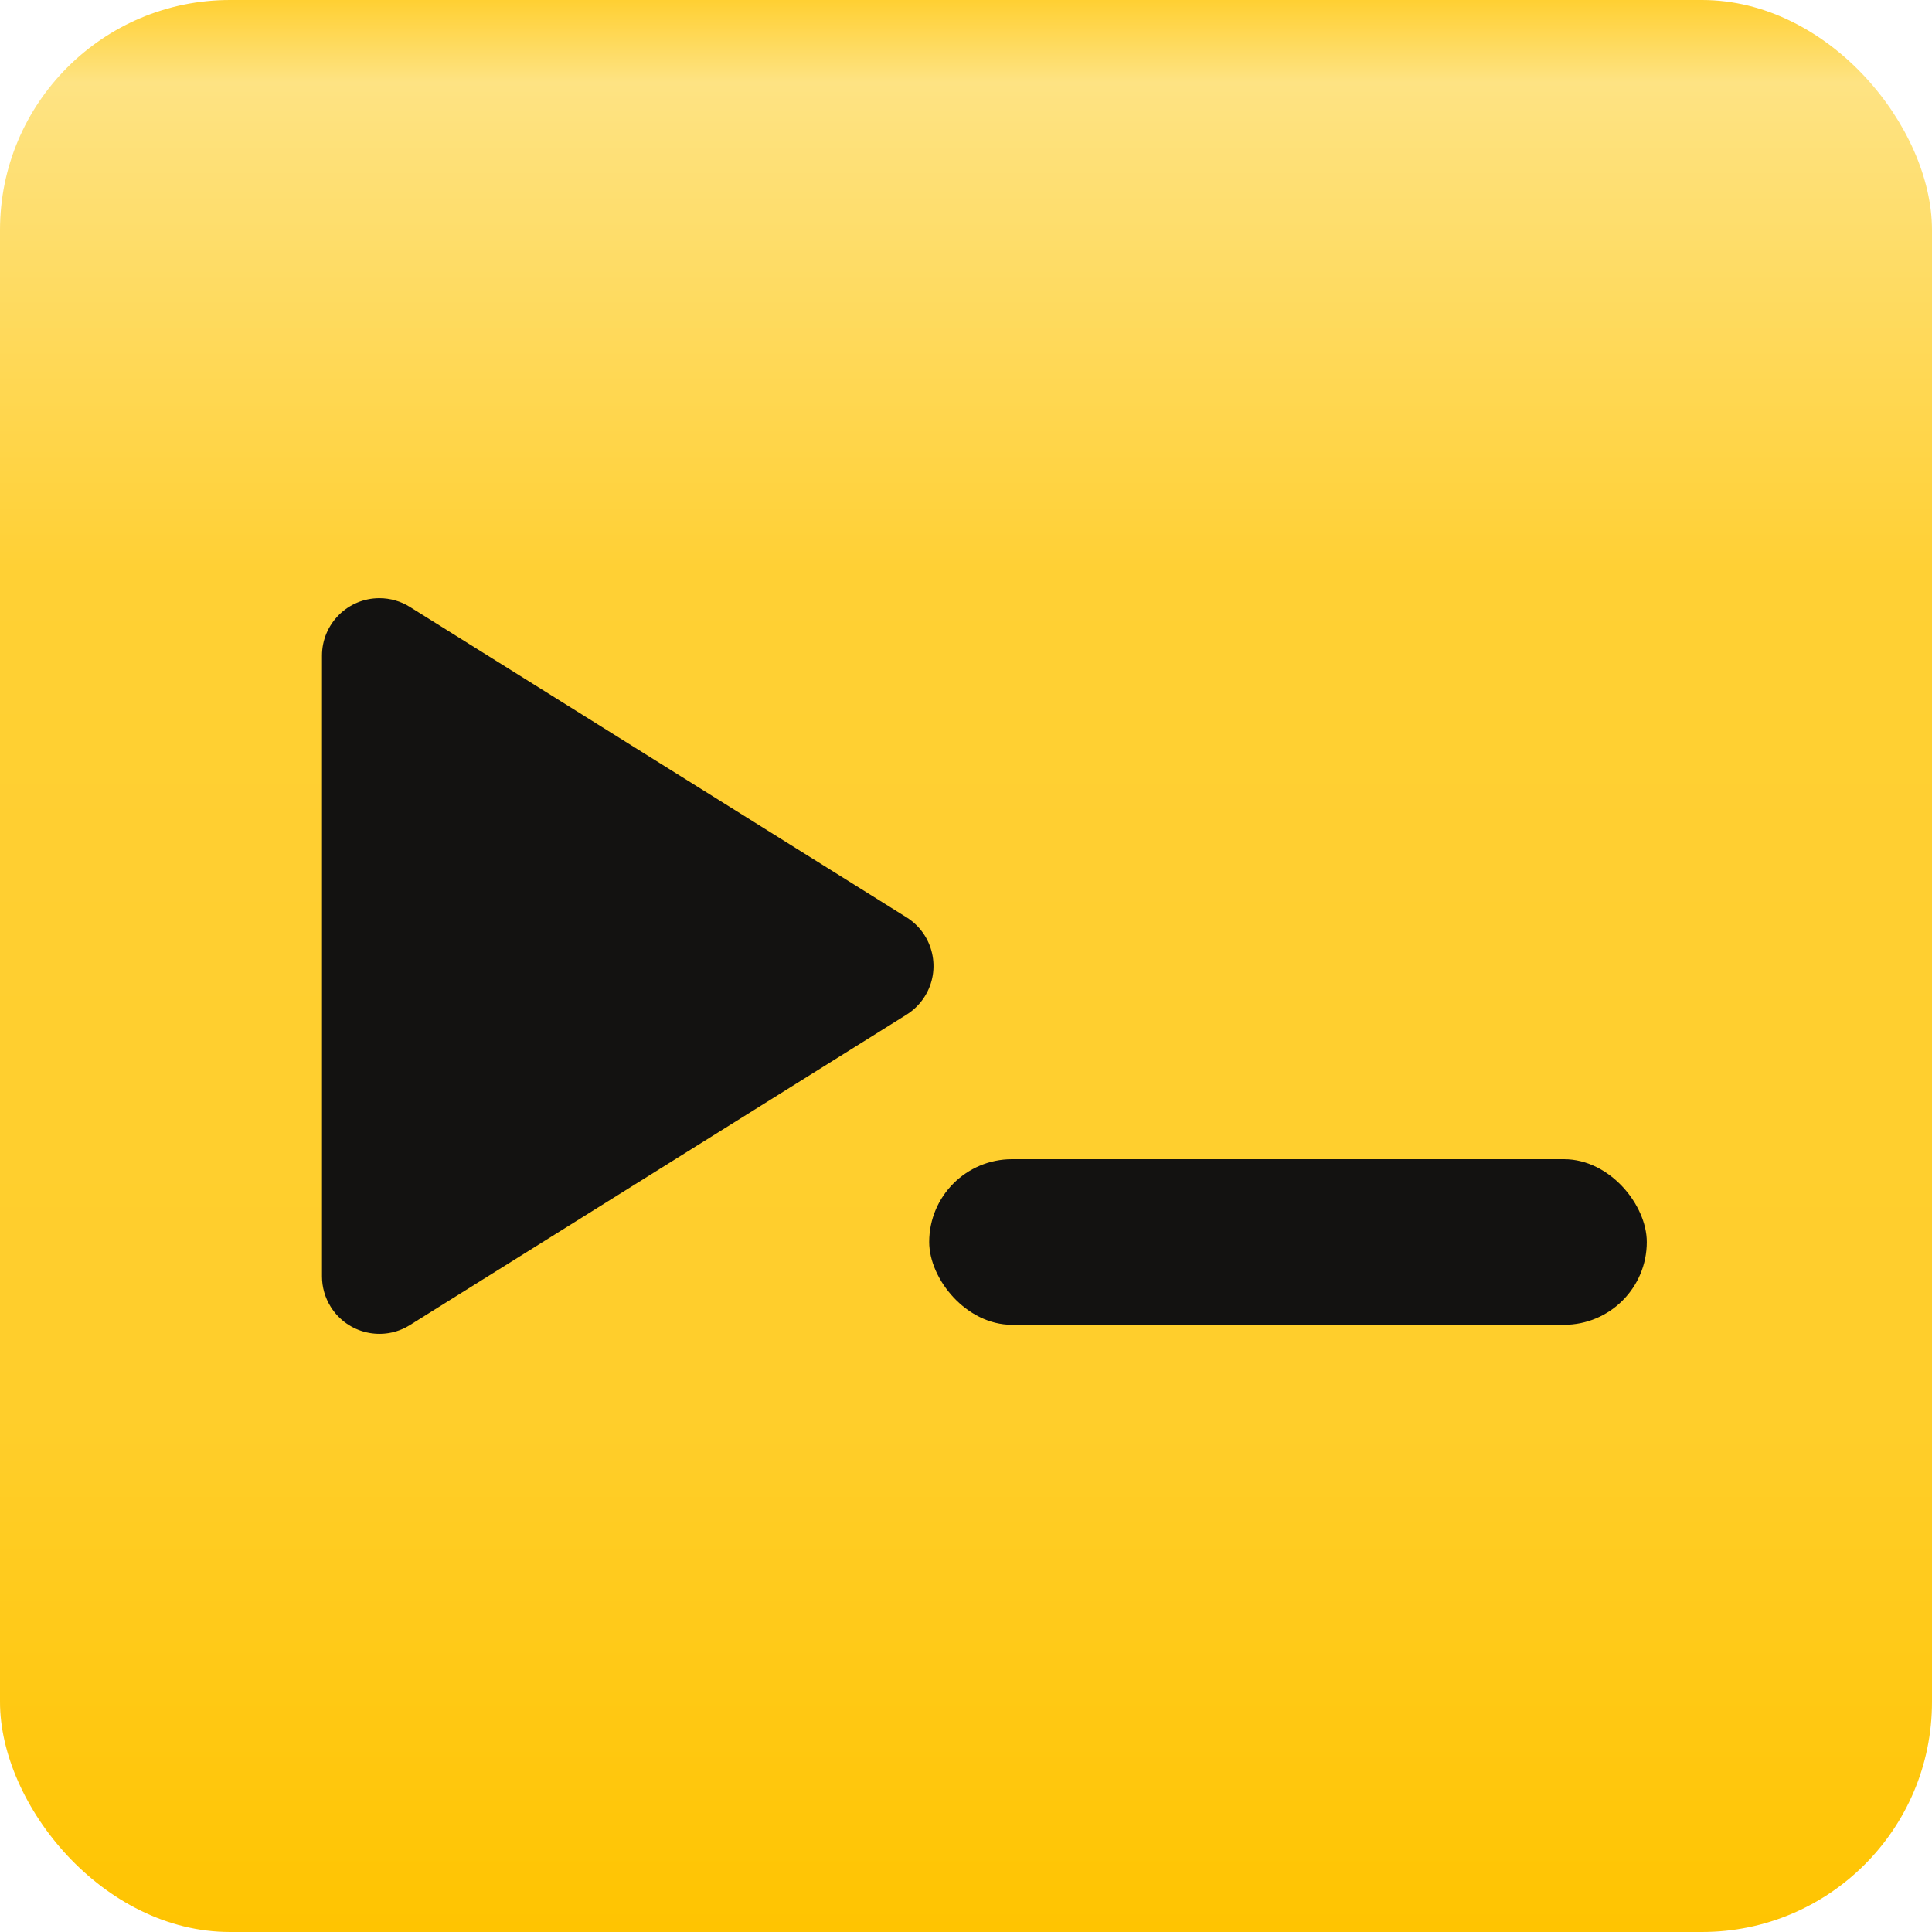 <svg xmlns="http://www.w3.org/2000/svg" width="42" height="42" viewBox="0 0 42 42">
  <defs>
    <linearGradient id="favicon-a" x1="50%" x2="50%" y1="0%" y2="100%">
      <stop offset="0%" stop-color="#FFCE2B"/>
      <stop offset="4.652%" stop-color="#FEE383"/>
      <stop offset="29.846%" stop-color="#FFD034"/>
      <stop offset="73.224%" stop-color="#FFCE2B"/>
      <stop offset="100%" stop-color="#FFC400"/>
    </linearGradient>
  </defs>
  <g fill="none">
    <rect width="42" height="42" fill="url(#favicon-a)" rx="5"/>
    <g fill="#131211" transform="translate(7 13)">
      <path d="M1.909,0.193 L12.707,6.942 C13.291,7.307 13.469,8.077 13.104,8.661 C13.003,8.822 12.867,8.958 12.707,9.058 L1.909,15.807 C1.325,16.172 0.555,15.994 0.19,15.41 C0.066,15.211 0,14.982 0,14.748 L0,1.252 C0,0.562 0.559,0.004 1.248,0.004 C1.482,0.004 1.711,0.069 1.909,0.193 Z"/>
      <rect width="15.6" height="3.6" x="13.2" y="12.2" rx="1.8"/>
    </g>
  </g>
</svg>
